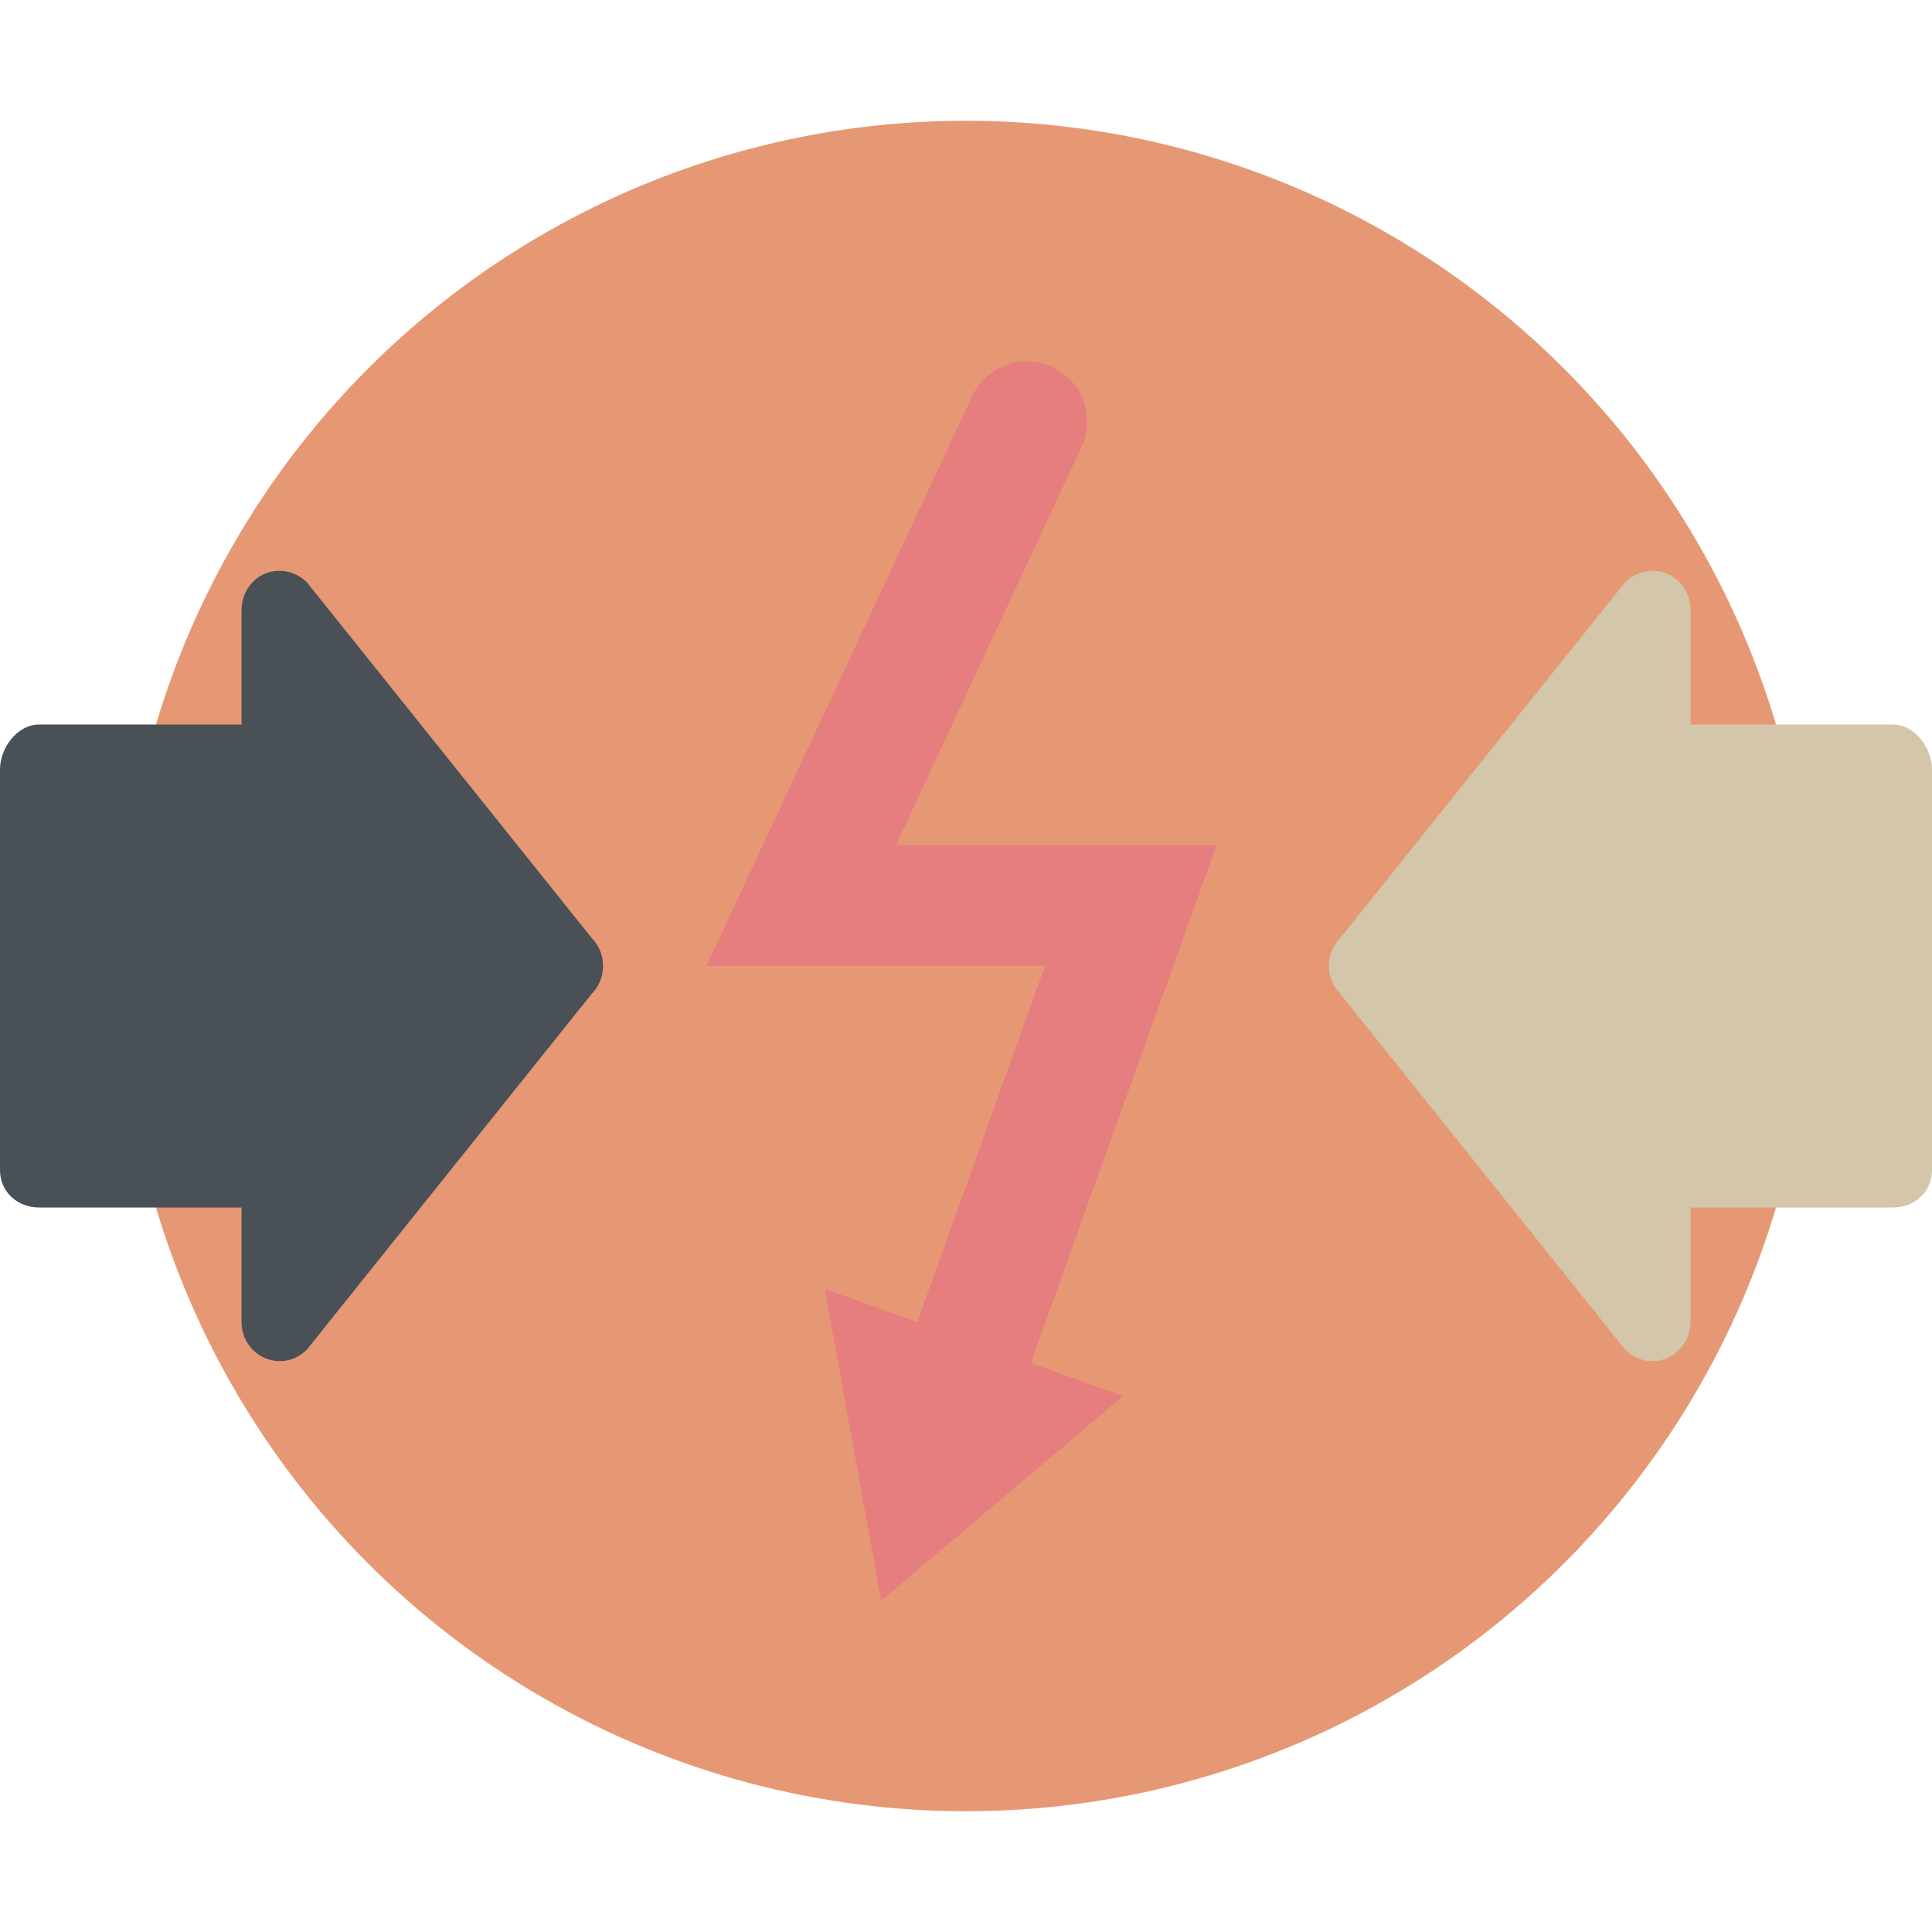 <svg xmlns="http://www.w3.org/2000/svg" width="16" height="16" version="1.1">
 <circle style="fill:#e69875" cx="8" cy="8" r="7"/>
 <g>
  <path style="fill:#e67e80;fill-rule:evenodd" d="M 8.516 2.992 A 0.5 0.5 0 0 0 8.463 2.994 A 0.5 0.5 0 0 0 8.047 3.289 L 5.85 8 L 8.654 8 L 7.596 10.949 L 6.83 10.674 L 7.297 13.256 L 7.486 13.098 L 9.301 11.562 L 8.537 11.287 L 10.076 7 L 7.42 7 L 8.953 3.711 A 0.5 0.5 0 0 0 8.516 2.992 z"/>
 </g>
 <path style="fill:#495156;fill-rule:evenodd" d="M 2.308,4.727 C 2.132,4.73 2,4.876 2,5.055 v 0.945 H 0.323 C 0.145,6 1.7835698e-5,6.192 1.7880152e-8,6.372 V 9.69 C 1.7835698e-5,9.871 0.145,10 0.323,10 H 2 v 0.945 c 1.131e-4,0.291 0.338,0.437 0.542,0.231 L 4.9,8.231 C 5.026,8.103 5.026,7.896 4.9,7.768 L 2.542,4.823 C 2.48,4.761 2.396,4.726 2.308,4.727 Z"/>
 <path style="fill:#d3c6aa;fill-rule:evenodd" d="M 13.692,4.727 C 13.868,4.73 14,4.876 14,5.055 v 0.945 h 1.677 C 15.855,6 16,6.192 16,6.372 V 9.69 C 16,9.871 15.855,10 15.677,10 H 14 v 0.945 c -1.13e-4,0.291 -0.338,0.437 -0.542,0.231 L 11.1,8.231 c -0.126,-0.128 -0.126,-0.335 0,-0.463 l 2.358,-2.945 c 0.062,-0.063 0.146,-0.097 0.234,-0.096 z"/>
</svg>
